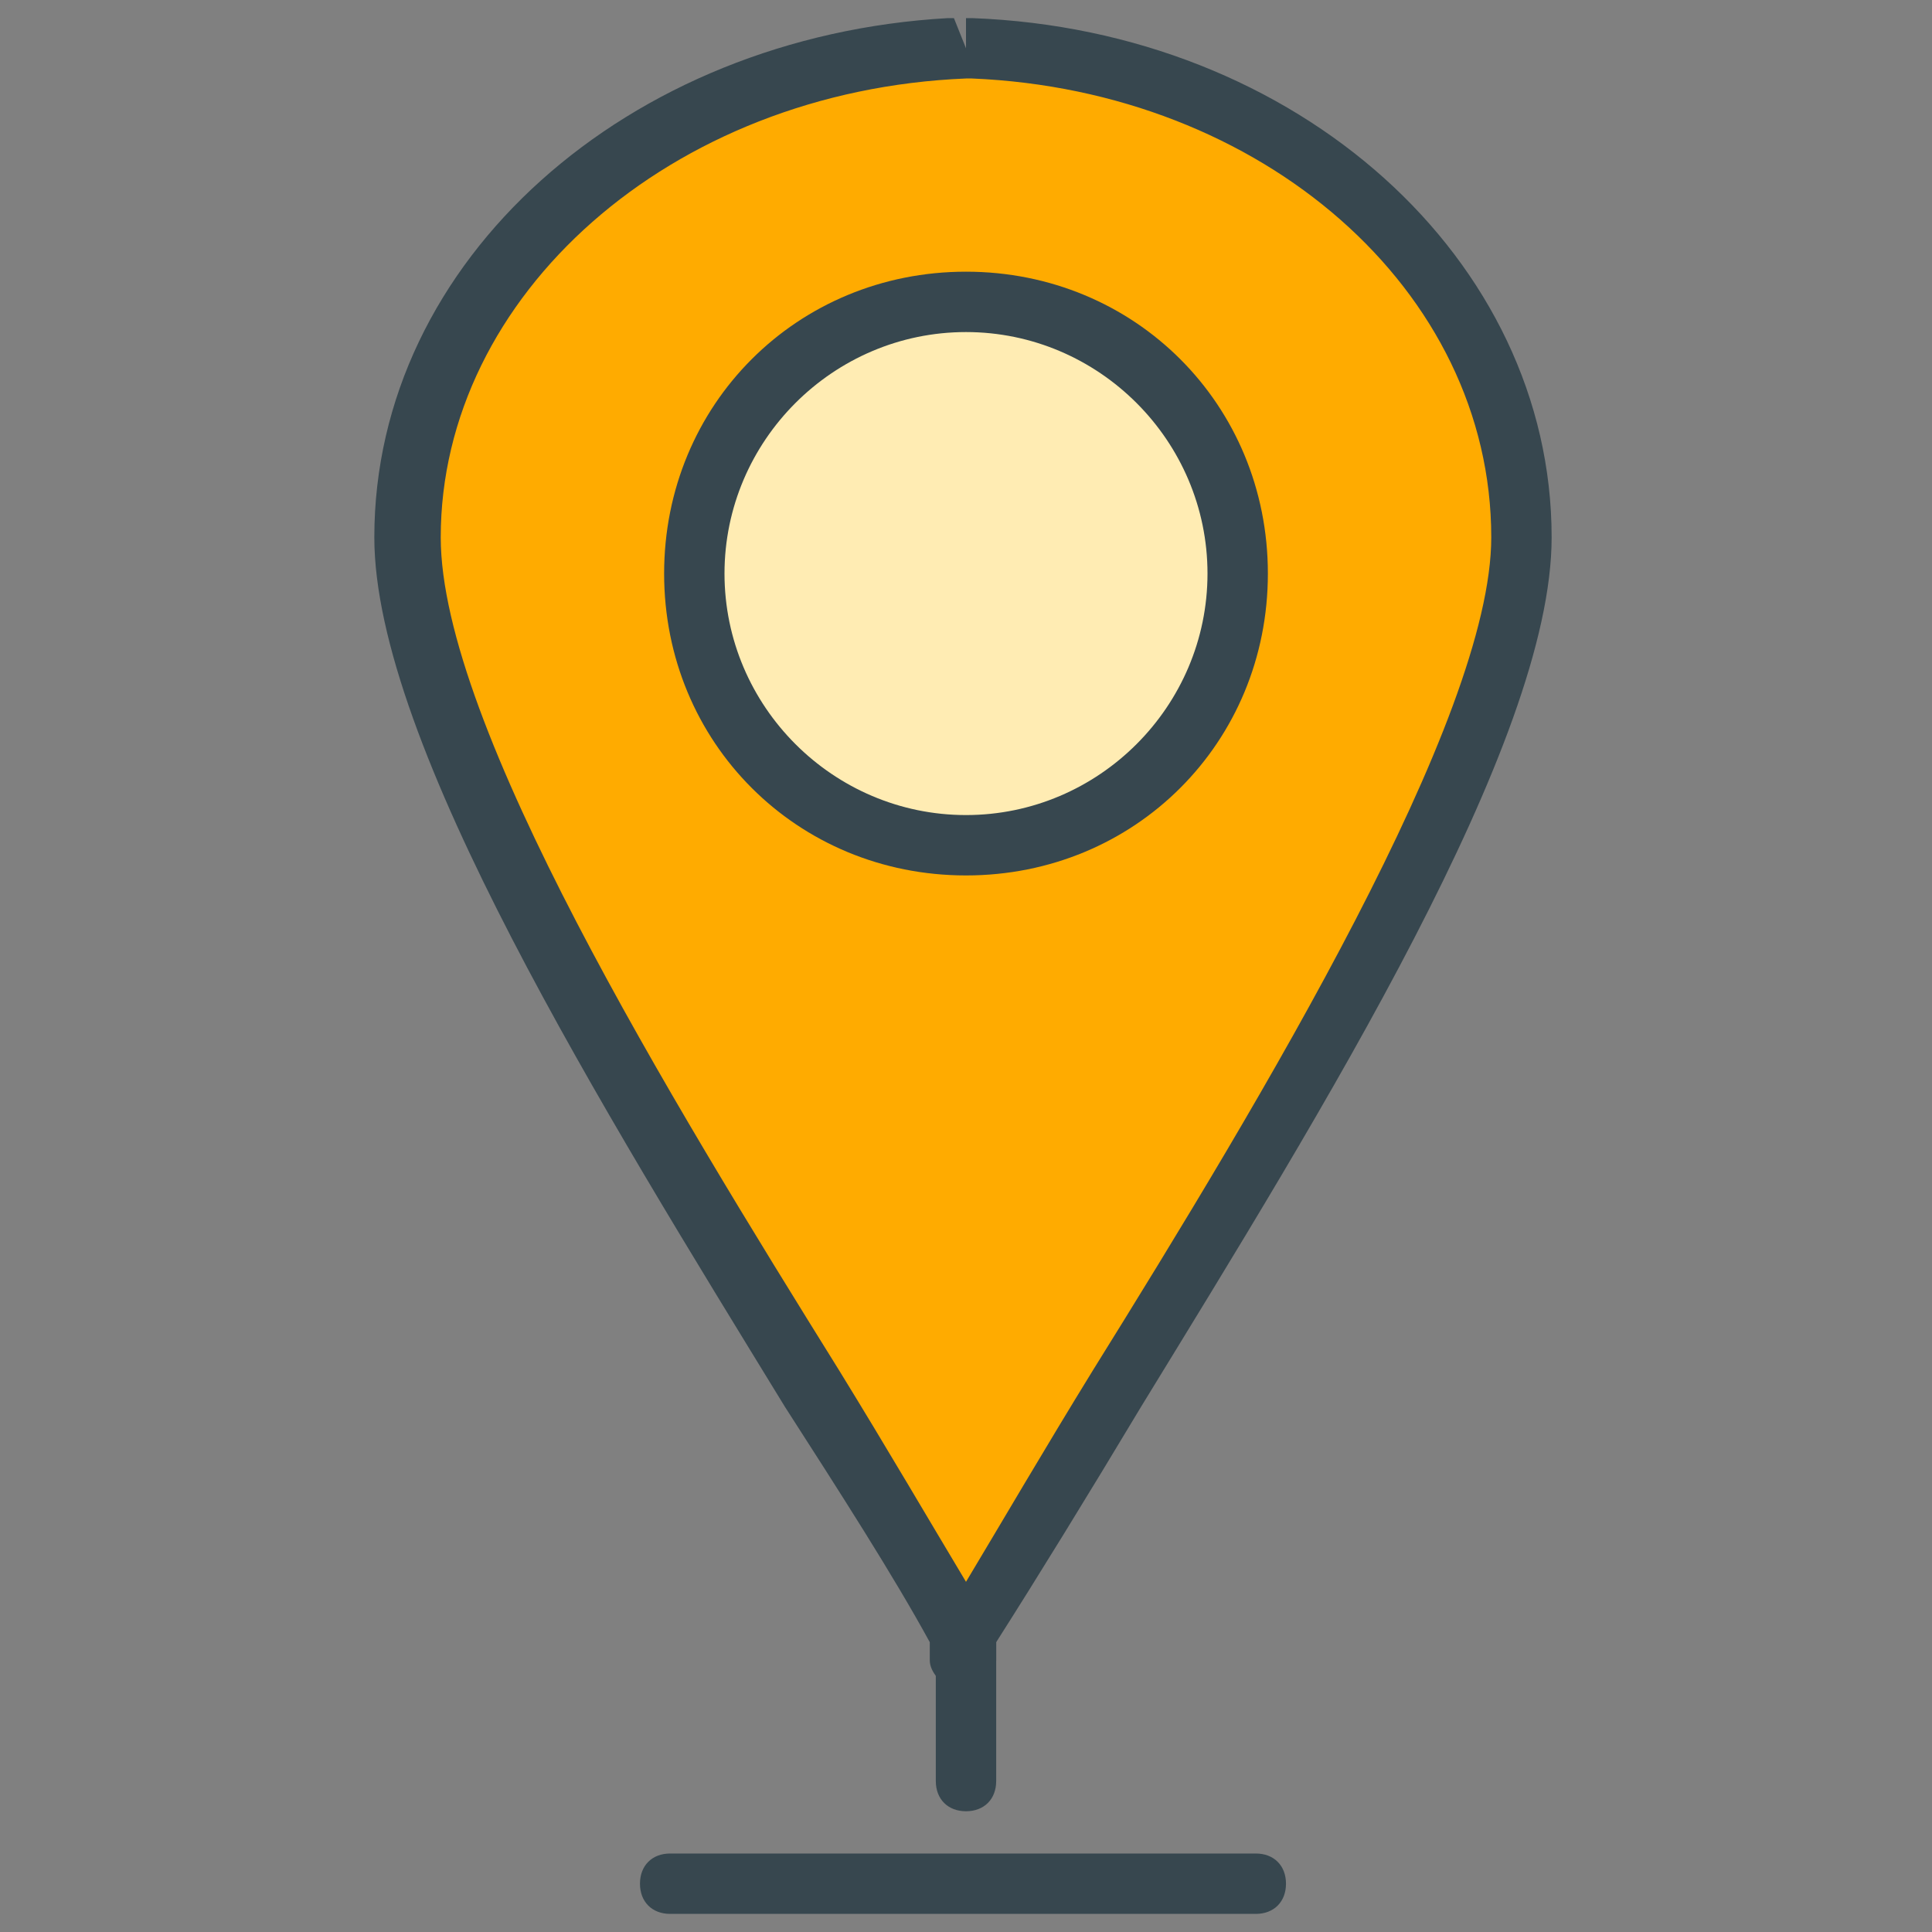 <?xml version="1.0" encoding="utf-8"?>
<!-- Generator: Adobe Illustrator 16.0.0, SVG Export Plug-In . SVG Version: 6.00 Build 0)  -->
<!DOCTYPE svg PUBLIC "-//W3C//DTD SVG 1.1//EN" "http://www.w3.org/Graphics/SVG/1.1/DTD/svg11.dtd">
<svg version="1.1" id="Layer_1" xmlns="http://www.w3.org/2000/svg" xmlns:xlink="http://www.w3.org/1999/xlink" x="0px" y="0px"
	 width="32px" height="32px" viewBox="0 0 32 32" enable-background="new 0 0 32 32" xml:space="preserve">
<rect x="0" y="0" width="32" height="32" fill="#808080" stroke="none"/>
<g>
	<g>
		<line fill="#FFECB3" x1="11.2" y1="31.2" x2="20.8" y2="31.2"/>
		<path fill="#37474F" d="M20.8,31.7h-9.7c-0.3,0-0.5-0.2-0.5-0.5s0.2-0.5,0.5-0.5h9.7c0.3,0,0.5,0.2,0.5,0.5S21.1,31.7,20.8,31.7z"
			/>
	</g>
	<g>
		<g>
			<g>
				<path fill="#FFAB00" d="M16.1,27.1c2.5-4.6,9.1-13.9,9.1-18.2c0-4.3-4-7.9-9.1-8.1v0c0,0-0.1,0-0.1,0c0,0-0.1,0-0.1,0v0
					C10.8,1,6.8,4.5,6.8,8.9c0,4.3,6.6,13.6,9.1,18.2v0.4c0-0.1,0.1-0.1,0.1-0.2c0,0.1,0.1,0.2,0.1,0.2V27.1z"/>
				<path fill="#37474F" d="M16.1,28c0,0-0.1,0-0.1,0c-0.1,0-0.2,0-0.2,0c-0.2-0.1-0.4-0.3-0.4-0.5v-0.3c-0.6-1.1-1.5-2.5-2.4-3.9
					c-3-4.9-6.8-11-6.8-14.4c0-4.6,4.2-8.3,9.5-8.6c0,0,0.1,0,0.1,0L16,0.8l0-0.5c0,0,0.1,0,0.1,0l0,0c5.4,0.2,9.6,4,9.6,8.6
					c0,3.4-3.8,9.5-6.8,14.4c-0.9,1.5-1.7,2.8-2.4,3.9v0.3c0,0.2-0.2,0.4-0.4,0.5C16.2,28,16.2,28,16.1,28z M16,1.3
					C16,1.3,15.9,1.3,16,1.3c-4.9,0.2-8.7,3.6-8.7,7.6c0,3.1,3.8,9.3,6.6,13.8c0.8,1.3,1.5,2.5,2.1,3.5c0.6-1,1.3-2.2,2.1-3.5
					c2.8-4.5,6.6-10.8,6.6-13.8c0-4.1-3.8-7.4-8.6-7.6C16.1,1.3,16.1,1.3,16,1.3C16,1.3,16,1.3,16,1.3L16,1.3z"/>
			</g>
			<g>
				<circle fill="#FFECB3" cx="16" cy="9.5" r="4.5"/>
				<path fill="#37474F" d="M16,14.5c-2.8,0-5-2.2-5-5s2.2-5,5-5s5,2.2,5,5S18.8,14.5,16,14.5z M16,5.5c-2.2,0-4,1.8-4,4s1.8,4,4,4
					s4-1.8,4-4S18.2,5.5,16,5.5z"/>
			</g>
		</g>
		<g>
			<line fill="#FFECB3" x1="16" y1="29.5" x2="16" y2="27.1"/>
			<path fill="#37474F" d="M16,30c-0.3,0-0.5-0.2-0.5-0.5v-2.4c0-0.3,0.2-0.5,0.5-0.5s0.5,0.2,0.5,0.5v2.4C16.5,29.8,16.3,30,16,30z
				"/>
		</g>
	</g>
</g>
</svg>
